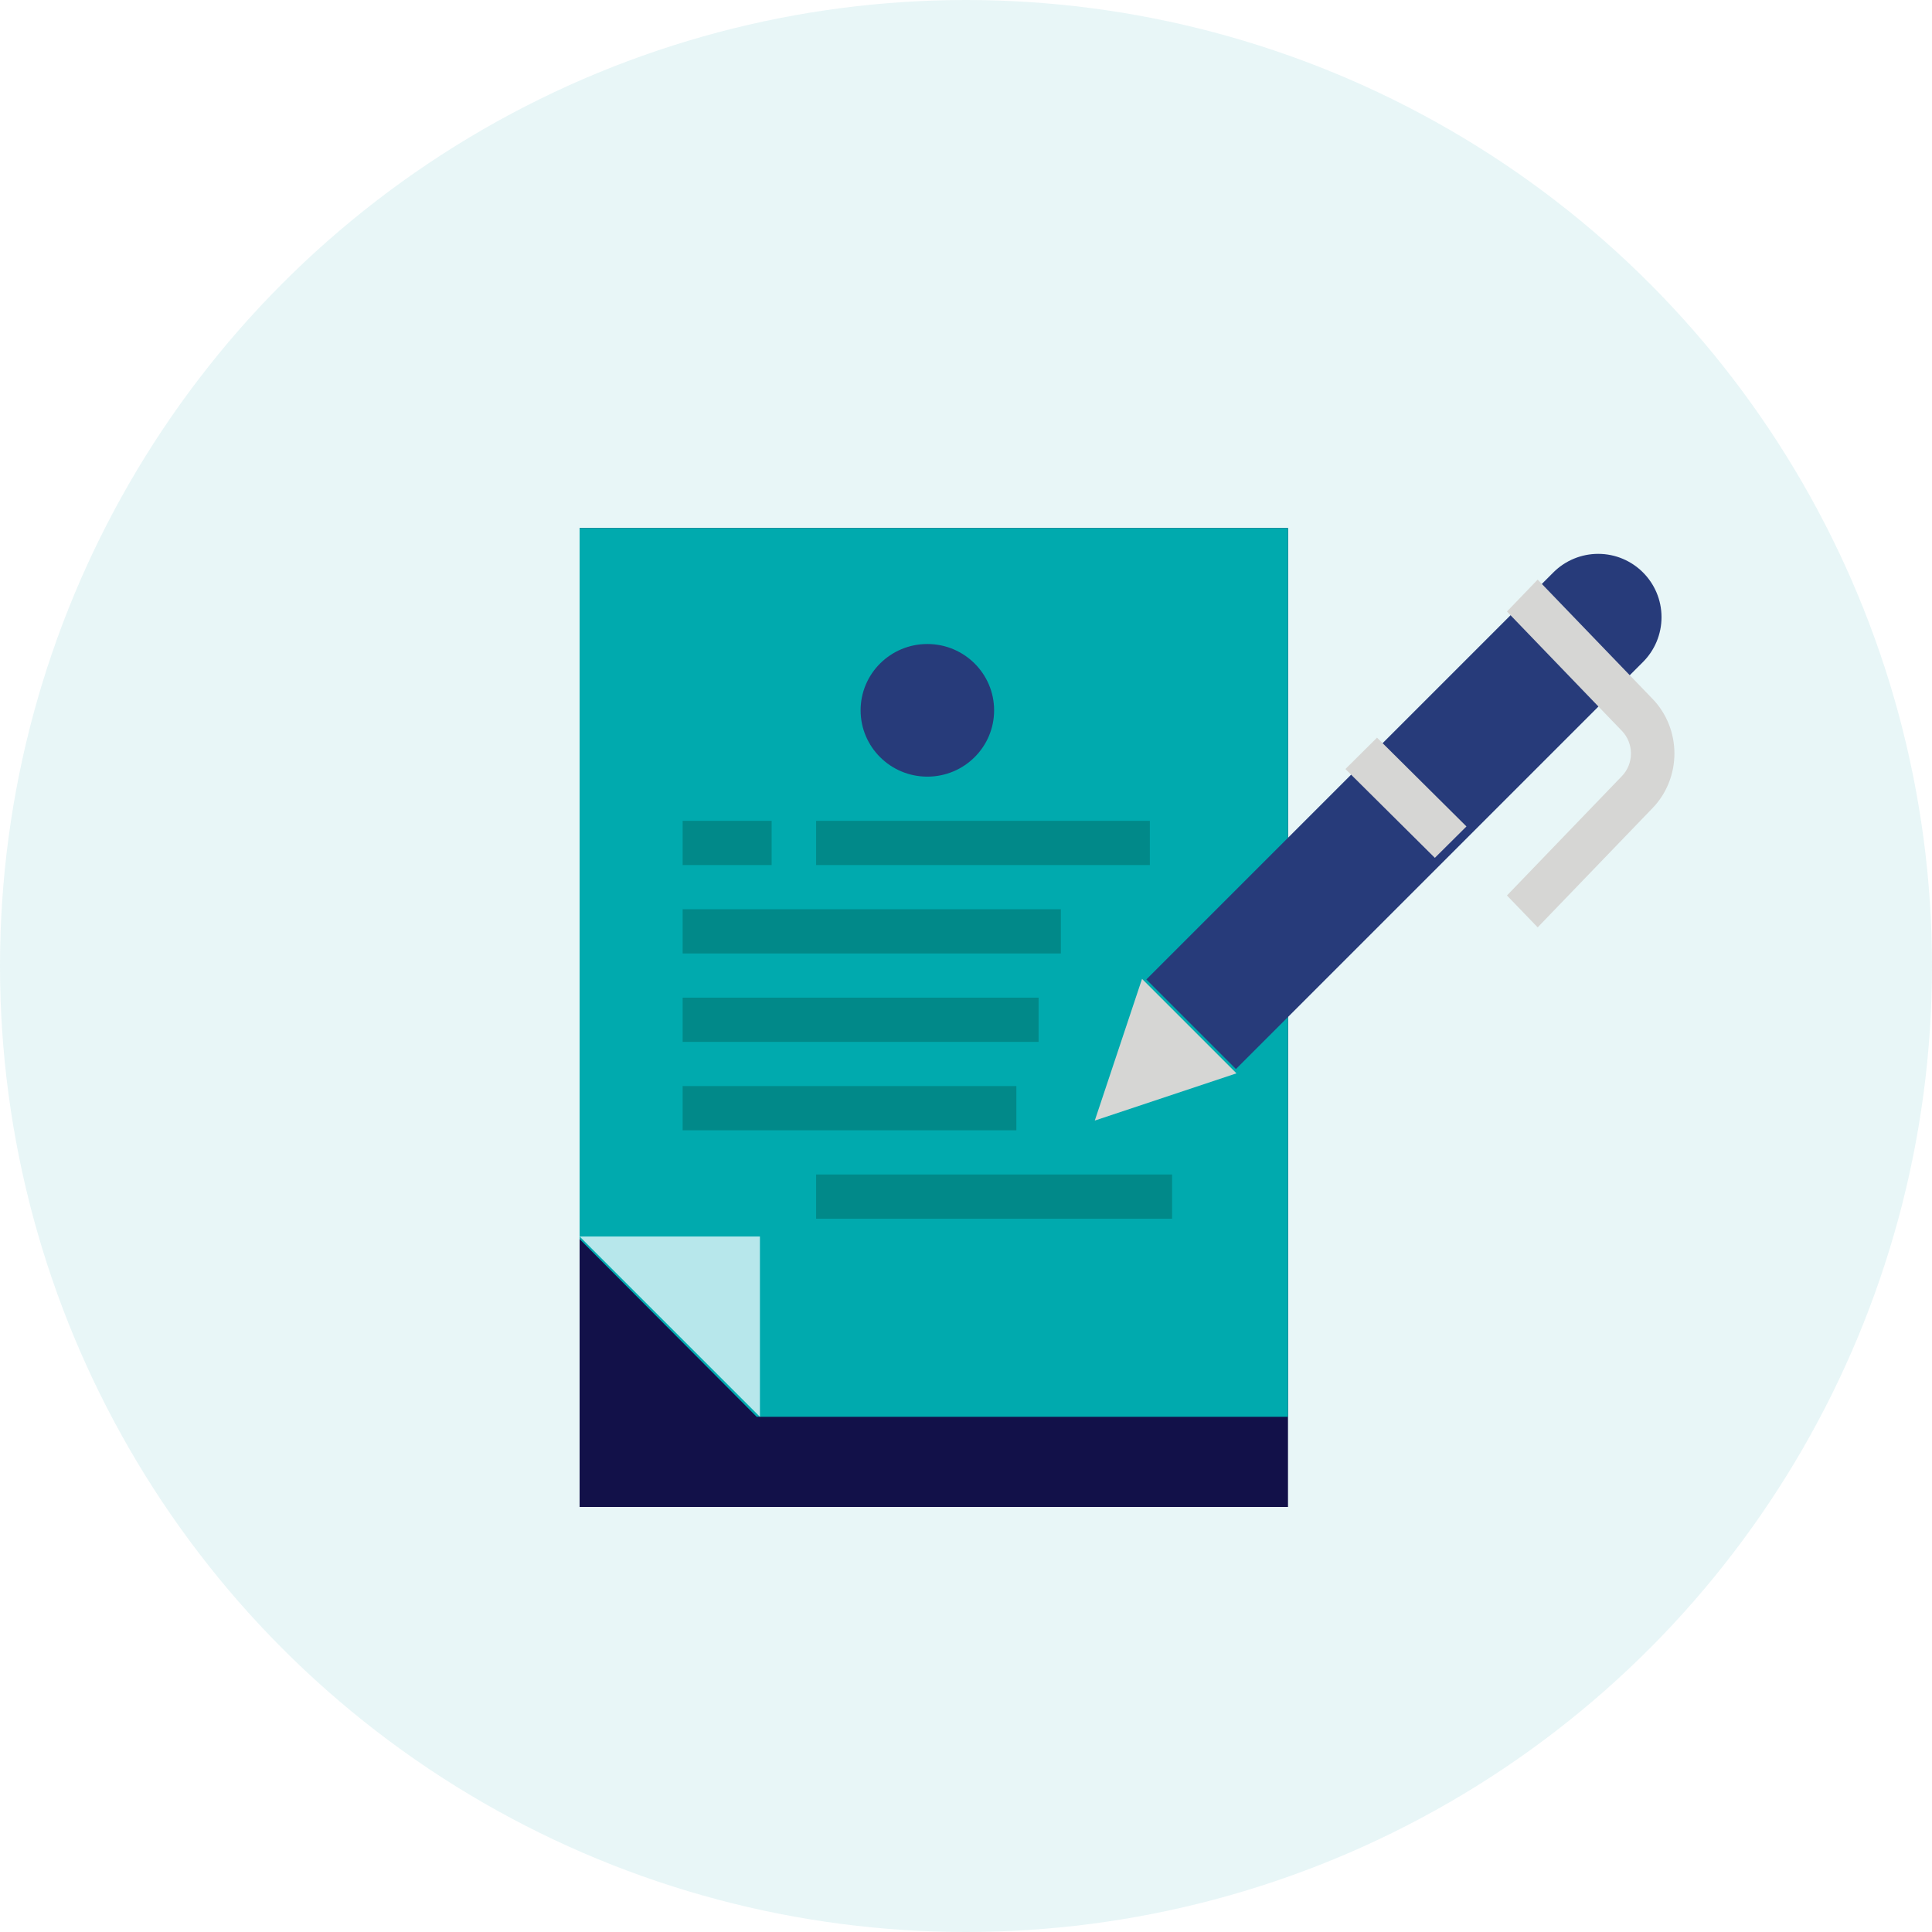 <svg xmlns="http://www.w3.org/2000/svg" width="80" height="80" viewBox="0 0 80 80">
    <g fill="none" fill-rule="evenodd">
        <g>
            <g transform="translate(-525 -1914) translate(525 1914)">
                <circle cx="40" cy="40" r="40" fill="#03A3A6" fill-opacity=".09"/>
                <g fill-rule="nonzero">
                    <path fill="#121149" d="M0 0L29.333 0 29.333 40.533 0 40.533z" transform="translate(24 21.867)"/>
                    <path fill="#00AAAE" d="M29.333 0L29.333 36.8 7.333 36.8 0 29.44 0 0z" transform="translate(24 21.867)"/>
                    <path fill="#B7E7EB" d="M0 29.333L7.467 29.333 7.467 36.8z" transform="translate(24 21.867)"/>
                    <g transform="translate(24 21.867) translate(4.267 4.8)">
                        <ellipse cx="10.133" cy="2.746" fill="#273B7A" rx="2.764" ry="2.746"/>
                        <path fill="#018989" d="M5.527 7.322L19.345 7.322 19.345 9.153 5.527 9.153zM0 7.322L3.685 7.322 3.685 9.153 0 9.153zM0 10.983L15.661 10.983 15.661 12.814 0 12.814zM0 18.305L13.818 18.305 13.818 20.136 0 20.136zM5.527 21.966L20.267 21.966 20.267 23.797 5.527 23.797zM0 14.644L14.739 14.644 14.739 16.475 0 16.475z"/>
                    </g>
                    <path fill="#273B7A" d="M44.032 5.545L27.177 22.4l-3.71-3.71L40.322 1.835c.492-.492 1.159-.768 1.855-.768 1.448 0 2.623 1.174 2.623 2.623 0 .696-.276 1.363-.768 1.855z" transform="translate(24 21.867)"/>
                    <path fill="#D6D6D4" d="M39.672 16.533l-1.272-1.32 4.761-4.945c.24-.248.373-.584.373-.935 0-.35-.134-.686-.373-.934L38.4 3.455l1.272-1.322 4.762 4.945c.576.598.9 1.41.9 2.255 0 .846-.324 1.658-.9 2.256l-4.762 4.944zM23.289 18.667L21.333 24.533 27.2 22.578z" transform="translate(24 21.867)"/>
                    <path fill="#D6D6D4" d="M33.285 8.553L35.13 8.559 35.148 13.778 33.303 13.772z" transform="translate(24 21.867) rotate(-45 34.217 11.165)"/>
                </g>
            </g>
        </g>
    </g>
</svg>
